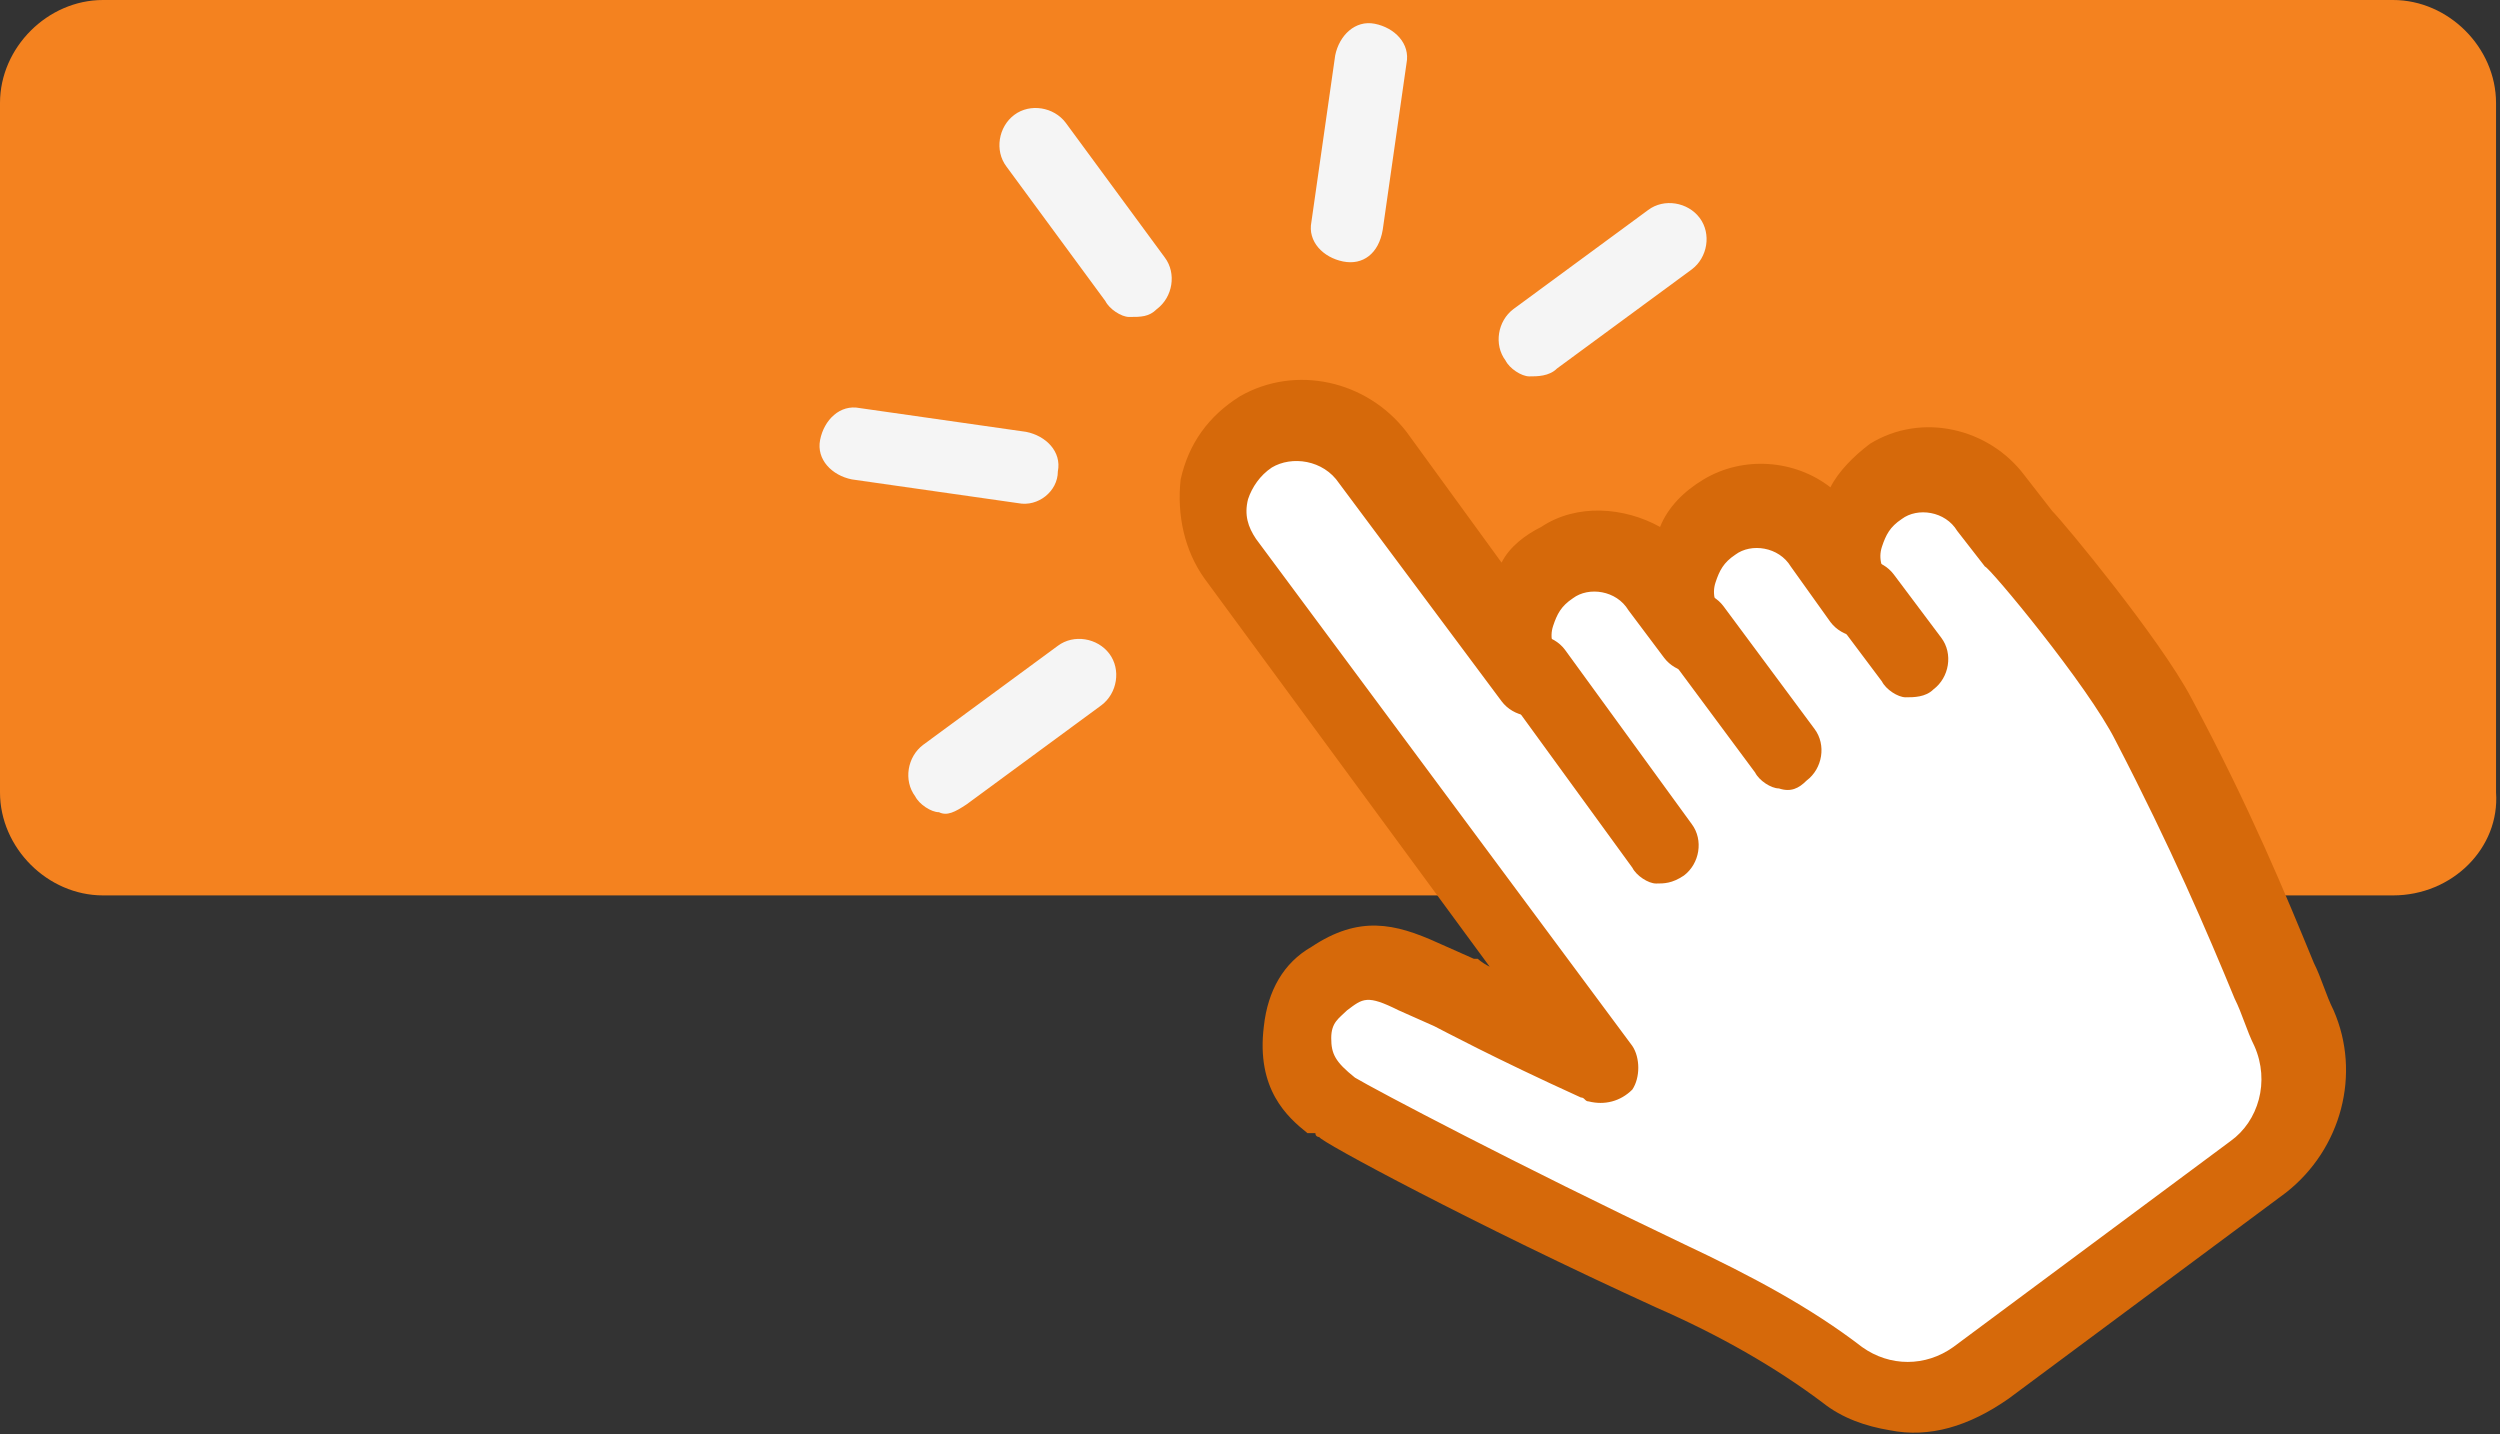 <?xml version="1.0" encoding="utf-8"?>
<!-- Generator: Adobe Illustrator 22.1.0, SVG Export Plug-In . SVG Version: 6.00 Build 0)  -->
<svg version="1.1" id="Layer_1" xmlns="http://www.w3.org/2000/svg" xmlns:xlink="http://www.w3.org/1999/xlink" x="0px" y="0px"
	 viewBox="0 0 63.1 36.2" style="enable-background:new 0 0 63.1 36.2;" xml:space="preserve">
<rect x="0" y="0" width="63.1" height="36.2" fill="#333333" stroke="none"/>
<style type="text/css">
	.st0{fill:#FFB55A;}
	.st1{fill:#FFFFFF;}
	.st2{fill:#FF8C00;}
	.st3{fill:#BCBCBC;}
	.st4{fill:#38B9D6;}
	.st5{fill:none;stroke:#CC5464;stroke-width:2;stroke-miterlimit:10;}
	.st6{fill:none;stroke:#BCBCBC;stroke-width:4;stroke-linecap:round;stroke-linejoin:round;stroke-miterlimit:10;}
	.st7{fill:#CC5464;}
	.st8{fill:#FCC717;}
	.st9{fill:#777777;}
	.st10{fill:#E90088;}
	.st11{opacity:0.32;fill:#1DBC68;}
	.st12{fill:#1DBC68;}
	.st13{fill:#D3D3D3;}
	.st14{fill:#5E9CD2;}
	.st15{fill:#606060;}
	.st16{fill:none;stroke:#1DBC68;stroke-width:3;stroke-linecap:round;stroke-linejoin:round;stroke-miterlimit:10;}
	.st17{fill:#1CBB68;}
	.st18{fill:#CC5363;}
	.st19{opacity:0.4;}
	.st20{fill:#F4821F;}
	.st21{fill:#D6690A;}
	.st22{fill:#F5F5F5;}
	.st23{opacity:0.5;fill:#38B8D5;enable-background:new    ;}
	.st24{fill:#38B8D5;}
	.st25{fill:#3FB8D3;}
	.st26{fill:#178598;}
	.st27{fill:#2EA3BB;}
	.st28{fill:#E0EBFB;}
	.st29{fill:#CA5666;}
	.st30{fill:#A9CCFC;}
	.st31{fill:#F9A7A7;}
</style>
<g id="XMLID_6034_">
	<g id="XMLID_1428_">
		<path id="XMLID_6300_" class="st20" d="M60.4,22.6H2.6C1.2,22.6,0,21.4,0,20L0,2.6C0,1.2,1.2,0,2.6,0l57.8,0
			c1.4,0,2.6,1.2,2.6,2.6V20C63.1,21.4,61.9,22.6,60.4,22.6z"/>
	</g>
	<g id="XMLID_1294_">
		<g id="XMLID_1305_">
			<g id="XMLID_1309_">
				<path id="XMLID_2719_" class="st1" d="M57,29.5c1.1-0.8,1.5-2.2,0.9-3.5c-0.8-1.8-1.7-4.4-3.6-7.8c-0.8-1.5-3.4-4.6-3.4-4.6
					l-0.7-0.9c-0.6-0.8-1.8-1.1-2.7-0.6c-1,0.6-1.3,1.9-0.6,2.9l-1-1.4c-0.6-0.8-1.8-1.1-2.7-0.6c-1,0.6-1.3,1.9-0.6,2.9l-0.9-1.2
					c-0.6-0.8-1.8-1.1-2.7-0.6c-1,0.6-1.3,1.9-0.6,2.9l-4.1-5.5c-0.7-0.9-2-1.2-2.9-0.7c-1.1,0.7-1.4,2.2-0.6,3.2l9.5,12.8
					c-0.1,0-0.1,0-0.2-0.1C38,25.7,36.7,25,36.7,25l-0.9-0.4c-0.9-0.5-1.5-0.5-2.3,0c-0.5,0.3-0.7,0.7-0.8,1.4
					c-0.1,1.1,0.4,1.5,0.8,1.9l0.2,0.1c0,0,3.8,2.1,8.5,4.2c2,0.9,3.3,1.8,4.4,2.5c1,0.7,2.4,0.7,3.4,0L57,29.5z"/>
				<path id="XMLID_2720_" class="st21" d="M47.7,36.1c-0.6-0.1-1.2-0.3-1.7-0.7c-1.2-0.9-2.6-1.7-4.2-2.4c-4.6-2.1-8.5-4.2-8.5-4.3
					c0,0-0.1,0-0.1-0.1L33,28.6c0,0,0,0,0,0c-0.5-0.4-1.3-1.1-1.1-2.7c0.1-0.9,0.5-1.6,1.2-2c1.2-0.8,2.1-0.6,3.2-0.1l0.9,0.4
					c0,0,0,0,0.1,0c0,0,0.1,0.1,0.3,0.2l-7.2-9.8c-0.5-0.7-0.7-1.6-0.6-2.5c0.2-0.9,0.7-1.6,1.5-2.1c1.4-0.8,3.2-0.4,4.2,0.9
					l2.4,3.3c0.2-0.4,0.6-0.7,1-0.9c0.9-0.6,2.1-0.5,3,0c0.2-0.5,0.6-0.9,1.1-1.2c1-0.6,2.3-0.5,3.2,0.2c0.2-0.4,0.6-0.8,1-1.1
					c1.3-0.8,3-0.4,3.9,0.8l0.7,0.9c0.3,0.3,2.7,3.2,3.5,4.7c1.5,2.8,2.4,5,3.1,6.7c0.2,0.4,0.3,0.8,0.5,1.2
					c0.7,1.6,0.2,3.5-1.2,4.6l-7,5.2C49.7,36,48.7,36.3,47.7,36.1z M34.2,27.2c0.5,0.3,4.1,2.2,8.3,4.2c1.7,0.8,3.2,1.6,4.5,2.6
					c0.7,0.5,1.6,0.5,2.3,0l7-5.2c0.7-0.5,1-1.5,0.6-2.4c-0.2-0.4-0.3-0.8-0.5-1.2c-0.7-1.7-1.6-3.8-3-6.5c-0.7-1.4-3.2-4.4-3.3-4.4
					c0,0,0,0,0,0l-0.7-0.9c-0.3-0.5-1-0.6-1.4-0.3c-0.3,0.2-0.4,0.4-0.5,0.7c-0.1,0.3,0,0.6,0.2,0.8l0,0c0.3,0.4,0.2,1-0.2,1.3
					c-0.4,0.3-1,0.2-1.3-0.2l0,0l-1-1.4c-0.3-0.5-1-0.6-1.4-0.3c-0.3,0.2-0.4,0.4-0.5,0.7c-0.1,0.3,0,0.6,0.2,0.8
					c0.2,0.2,0.2,0.5,0.2,0.7c0,0.2-0.2,0.5-0.4,0.6c-0.4,0.3-1,0.2-1.3-0.2l-0.9-1.2c-0.3-0.5-1-0.6-1.4-0.3
					c-0.3,0.2-0.4,0.4-0.5,0.7c-0.1,0.3,0,0.6,0.2,0.8c0.2,0.2,0.2,0.5,0.2,0.7s-0.2,0.5-0.4,0.6c-0.4,0.3-1,0.2-1.3-0.2l-4.1-5.5
					c-0.4-0.6-1.2-0.7-1.7-0.4c-0.3,0.2-0.5,0.5-0.6,0.8c-0.1,0.4,0,0.7,0.2,1l9.5,12.8c0.2,0.3,0.2,0.8,0,1.1
					c-0.3,0.3-0.7,0.4-1.1,0.3c-0.1,0-0.1-0.1-0.2-0.1c-2.2-1-3.5-1.7-3.7-1.8l-0.9-0.4c0,0,0,0,0,0c-0.8-0.4-0.9-0.3-1.3,0
					c-0.2,0.2-0.4,0.3-0.4,0.7C33.6,26.6,33.7,26.8,34.2,27.2L34.2,27.2z"/>
			</g>
			<g id="XMLID_1308_">
				<line id="XMLID_2717_" class="st1" x1="42.8" y1="15.9" x2="45.1" y2="19"/>
				<path id="XMLID_2718_" class="st21" d="M44.9,19.9c-0.2,0-0.5-0.2-0.6-0.4L42,16.4c-0.3-0.4-0.2-1,0.2-1.3
					c0.4-0.3,1-0.2,1.3,0.2l2.3,3.1c0.3,0.4,0.2,1-0.2,1.3C45.4,19.9,45.2,20,44.9,19.9z"/>
			</g>
			<g id="XMLID_1307_">
				<line id="XMLID_2715_" class="st1" x1="38.7" y1="17" x2="41.9" y2="21.4"/>
				<path id="XMLID_2716_" class="st21" d="M41.8,22.3c-0.2,0-0.5-0.2-0.6-0.4l-3.2-4.4c-0.3-0.4-0.2-1,0.2-1.3
					c0.4-0.3,1-0.2,1.3,0.2l3.2,4.4c0.3,0.4,0.2,1-0.2,1.3C42.2,22.3,42,22.3,41.8,22.3z"/>
			</g>
			<g id="XMLID_1306_">
				<line id="XMLID_2713_" class="st1" x1="47" y1="15" x2="48.2" y2="16.7"/>
				<path id="XMLID_2714_" class="st21" d="M48.1,17.6c-0.2,0-0.5-0.2-0.6-0.4l-1.2-1.6c-0.3-0.4-0.2-1,0.2-1.3
					c0.4-0.3,1-0.2,1.3,0.2l1.2,1.6c0.3,0.4,0.2,1-0.2,1.3C48.6,17.6,48.3,17.6,48.1,17.6z"/>
			</g>
		</g>
		<g id="XMLID_1295_">
			<g id="XMLID_1302_">
				<g id="XMLID_1304_">
					<line id="XMLID_2711_" class="st15" x1="23.8" y1="19.6" x2="27.2" y2="17.1"/>
					<path id="XMLID_2712_" class="st22" d="M23.7,20.5c-0.2,0-0.5-0.2-0.6-0.4c-0.3-0.4-0.2-1,0.2-1.3l3.4-2.5
						c0.4-0.3,1-0.2,1.3,0.2c0.3,0.4,0.2,1-0.2,1.3l-3.4,2.5C24.1,20.5,23.9,20.6,23.7,20.5z"/>
				</g>
				<g id="XMLID_1303_">
					<line id="XMLID_2709_" class="st15" x1="38.7" y1="8.6" x2="42.1" y2="6.1"/>
					<path id="XMLID_2710_" class="st22" d="M38.6,9.5c-0.2,0-0.5-0.2-0.6-0.4c-0.3-0.4-0.2-1,0.2-1.3l3.4-2.5
						c0.4-0.3,1-0.2,1.3,0.2c0.3,0.4,0.2,1-0.2,1.3l-3.4,2.5C39.1,9.5,38.8,9.5,38.6,9.5z"/>
				</g>
			</g>
			<g id="XMLID_1300_">
				<g id="XMLID_1301_">
					<line id="XMLID_2707_" class="st15" x1="34" y1="5.7" x2="34.6" y2="1.6"/>
					<path id="XMLID_2708_" class="st22" d="M33.9,6.6c-0.5-0.1-0.9-0.5-0.8-1l0.6-4.2c0.1-0.5,0.5-0.9,1-0.8c0.5,0.1,0.9,0.5,0.8,1
						l-0.6,4.2C34.8,6.4,34.4,6.7,33.9,6.6z"/>
				</g>
			</g>
			<g id="XMLID_1298_">
				<g id="XMLID_1299_">
					<line id="XMLID_2705_" class="st15" x1="28.7" y1="7.1" x2="26.2" y2="3.7"/>
					<path id="XMLID_2706_" class="st22" d="M28.5,8c-0.2,0-0.5-0.2-0.6-0.4l-2.5-3.4c-0.3-0.4-0.2-1,0.2-1.3c0.4-0.3,1-0.2,1.3,0.2
						l2.5,3.4c0.3,0.4,0.2,1-0.2,1.3C29,8,28.8,8,28.5,8z"/>
				</g>
			</g>
			<g id="XMLID_1296_">
				<g id="XMLID_1297_">
					<line id="XMLID_2703_" class="st15" x1="25.8" y1="11.8" x2="21.7" y2="11.2"/>
					<path id="XMLID_2704_" class="st22" d="M25.7,12.7l-4.2-0.6c-0.5-0.1-0.9-0.5-0.8-1c0.1-0.5,0.5-0.9,1-0.8l4.2,0.6
						c0.5,0.1,0.9,0.5,0.8,1C26.7,12.4,26.2,12.8,25.7,12.7z"/>
				</g>
			</g>
		</g>
	</g>
</g>
</svg>
